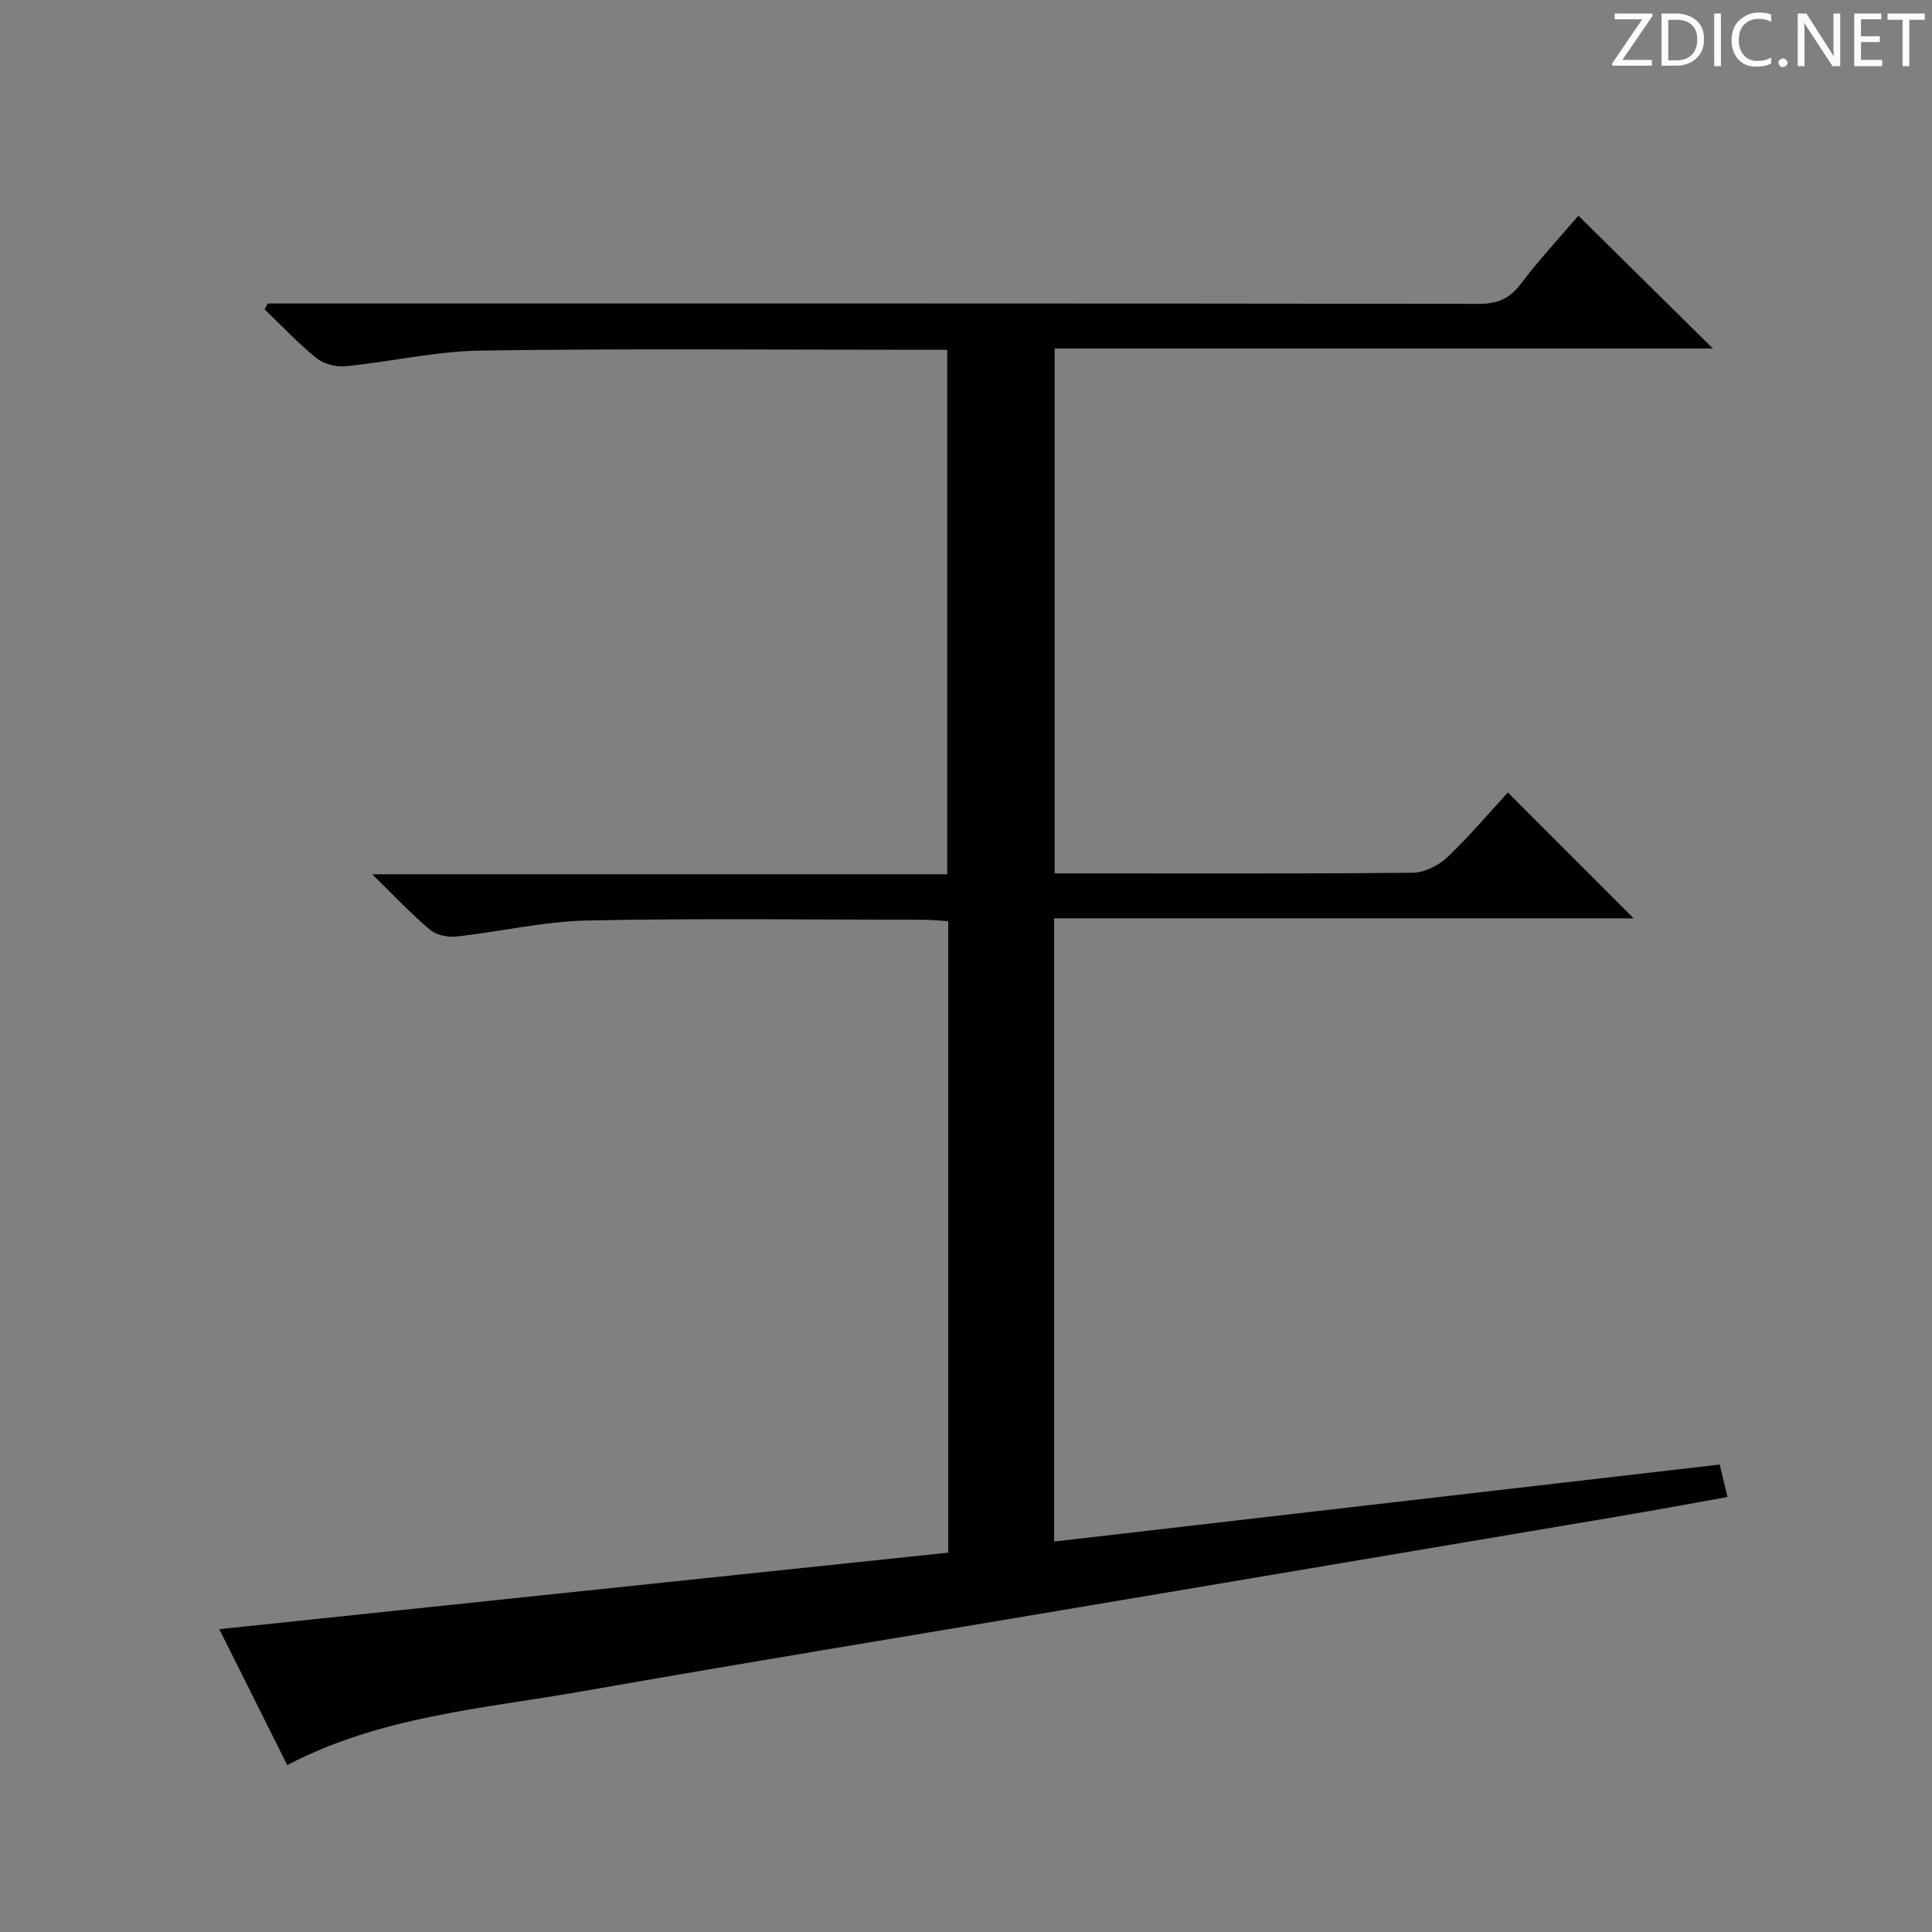 <svg enable-background="new 0 0 400 400" viewBox="0 0 400 400" xmlns="http://www.w3.org/2000/svg"><rect x="0" y="0" width="400" height="400" fill="#808080" stroke="none"/><g fill="#fcfafa"><path d="m342.2 3.2-6.3 9.2h6.1v1.2h-8.2v-.5l6.2-9.1h-5.7v-1.2h7.8v.4z"/><path d="m344 13.7v-10.9h3.1c1.6 0 3 .5 4.1 1.4 1.1 1 1.6 2.2 1.6 3.9s-.5 3-1.6 4-2.5 1.5-4.2 1.5h-3zm1.4-9.6v8.4h1.6c1.4 0 2.5-.4 3.2-1.1.8-.8 1.2-1.8 1.2-3.2s-.4-2.4-1.2-3.1-1.8-1-3.1-1z"/><path d="m356.3 2.8v10.9h-1.4v-10.9z"/><path d="m366.6 13.2c-.8.4-1.8.6-3 .6-1.6 0-2.8-.5-3.7-1.5s-1.4-2.3-1.4-3.9c0-1.7.5-3.2 1.6-4.2s2.4-1.6 4-1.6c1 0 1.9.1 2.6.4v1.5c-.8-.4-1.6-.6-2.6-.6-1.2 0-2.2.4-3 1.2s-1.1 1.9-1.1 3.3c0 1.3.4 2.3 1.1 3.1s1.6 1.1 2.8 1.1c1.1 0 2-.2 2.8-.7v1.3z"/><path d="m368.2 13c0-.3.1-.5.3-.6.2-.2.4-.3.6-.3.3 0 .5.1.7.3s.3.4.3.6-.1.5-.3.6c-.2.2-.4.3-.7.3s-.5-.1-.6-.3c-.2-.2-.3-.4-.3-.6z"/><path d="m381.1 13.7h-1.7l-5.5-8.4c-.2-.2-.3-.5-.4-.7 0 .2.1.8.1 1.5v7.6h-1.4v-10.9h1.8l5.3 8.3c.3.4.4.6.4.8 0-.3-.1-.8-.1-1.6v-7.5h1.4v10.9z"/><path d="m389.7 13.7h-5.8v-10.9h5.6v1.2h-4.2v3.5h3.9v1.2h-3.9v3.7h4.4z"/><path d="m398.4 4.1h-3.1v9.6h-1.4v-9.6h-3.1v-1.3h7.7v1.3z"/></g><path d="m196.32 321.46c0-44.19 0-87.14 0-130.74-1.74-.1-3.48-.29-5.23-.29-23.16-.02-46.33-.34-69.48.15-9.05.19-18.05 2.33-27.11 3.32-1.78.19-4.15-.29-5.46-1.39-3.89-3.27-7.38-7.01-11.99-11.5h119.07c0-36.29 0-72.13 0-108.59-2.12 0-4.07 0-6.02 0-30.16 0-60.33-.27-90.48.16-9.38.14-18.72 2.32-28.11 3.25-1.96.19-4.49-.47-5.99-1.68-3.81-3.08-7.18-6.7-10.73-10.1.21-.41.42-.81.63-1.22h5.75c81.65 0 163.3-.03 244.95.08 3.88.01 6.44-1.06 8.79-4.18 3.8-5.04 8.12-9.68 11.88-14.08 9.21 9.1 18.37 18.14 27.85 27.51-45.3 0-90.61 0-136.29 0v108.67h4.61c23.16 0 46.33.09 69.48-.14 2.42-.02 5.34-1.45 7.14-3.15 4.56-4.3 8.61-9.13 12.6-13.46 8.72 8.71 17.17 17.17 26.05 26.05-39.91 0-79.83 0-119.98 0v129.03c45.99-5.32 91.64-10.6 137.8-15.94.48 2.01.96 4.03 1.61 6.72-7.92 1.41-15.52 2.83-23.14 4.11-36.99 6.25-73.99 12.47-110.98 18.7-34.36 5.79-68.75 11.4-103.06 17.43-20.55 3.61-41.65 5.13-61.01 15.27-4.75-9.5-9.32-18.64-14.07-28.15 50.5-5.3 100.45-10.55 150.92-15.84z" fill="#010102"/></svg>
